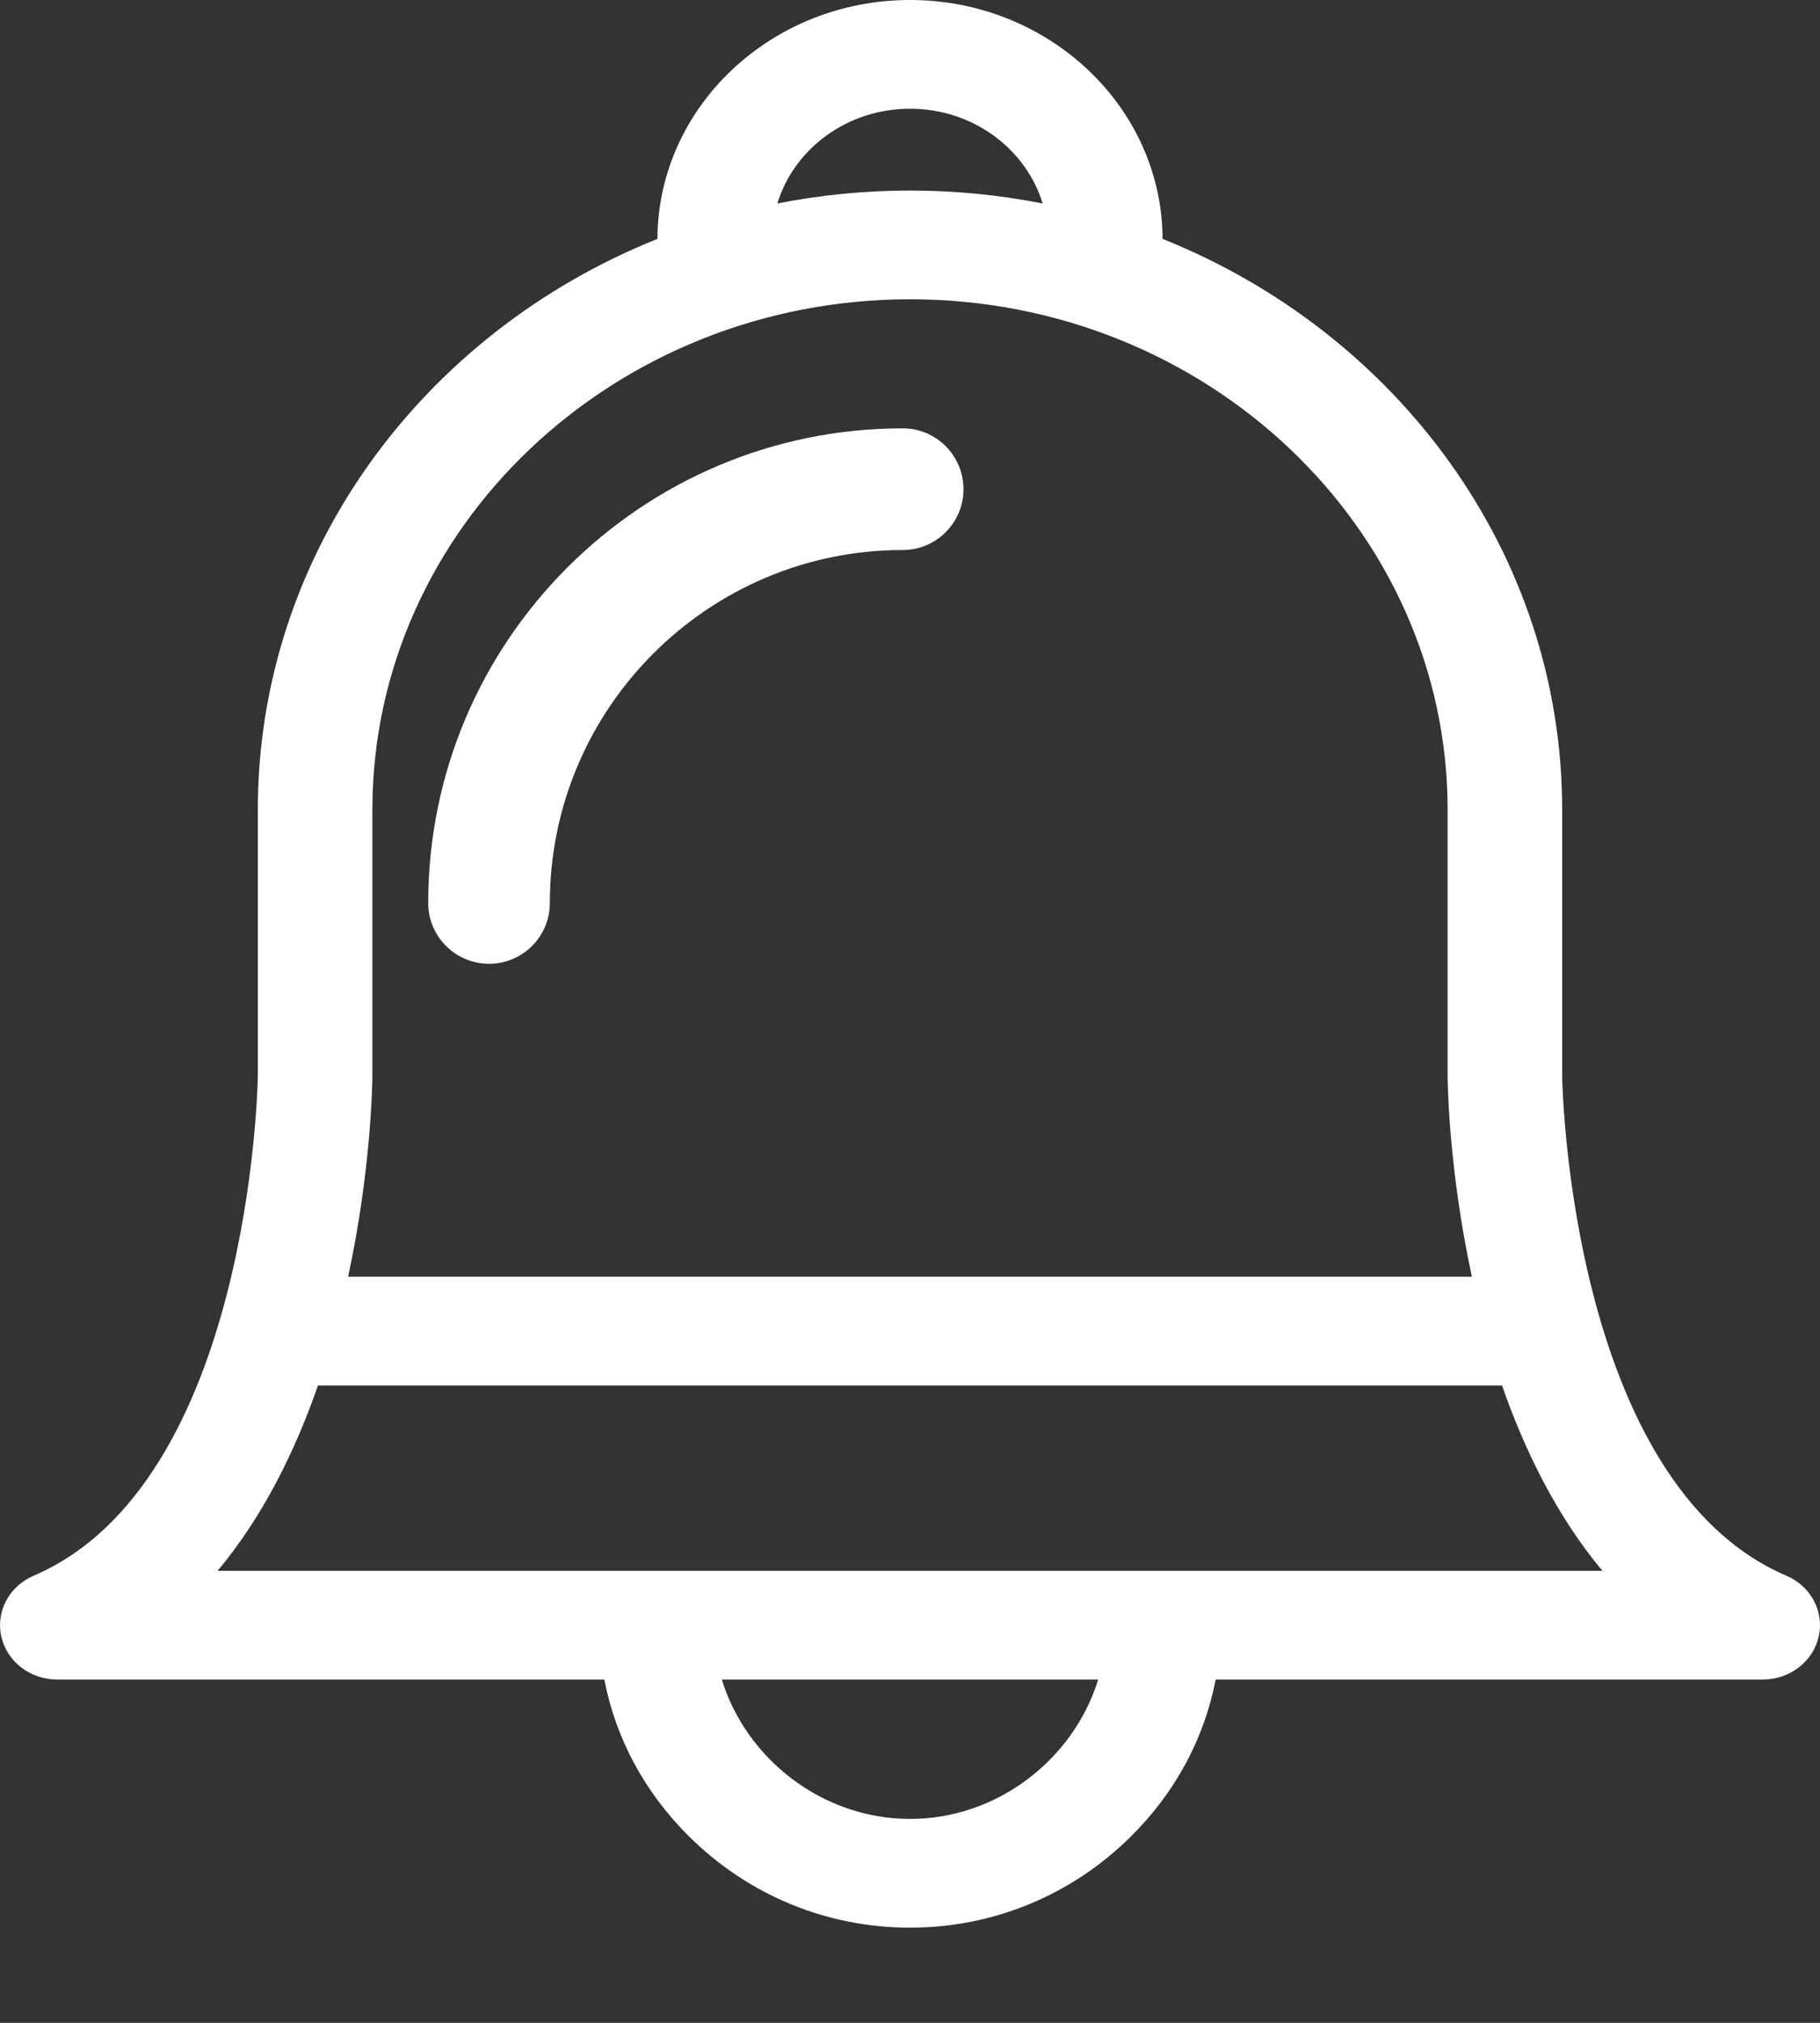 <svg width="18" height="20" viewBox="0 0 18 20" fill="none" xmlns="http://www.w3.org/2000/svg">
<rect x="0" y="0" width="18" height="20" fill="#333333" stroke="none"/>
<path fill-rule="evenodd" clip-rule="evenodd" d="M17.667 15.579C15.533 14.664 15.451 10.738 15.45 10.639V8.005C15.45 5.47 13.818 3.29 11.498 2.362C11.493 1.059 10.374 0 9 0C7.626 0 6.507 1.059 6.502 2.362C4.183 3.29 2.55 5.47 2.55 8.005V10.639C2.549 10.738 2.468 14.664 0.333 15.579C0.09 15.683 -0.043 15.934 0.013 16.182C0.069 16.429 0.3 16.606 0.566 16.606H5.977C6.088 17.185 6.376 17.724 6.818 18.16C7.404 18.74 8.179 19.059 9 19.059C9.821 19.059 10.596 18.74 11.182 18.16C11.624 17.724 11.912 17.185 12.023 16.606H17.434C17.7 16.606 17.931 16.429 17.987 16.182C18.044 15.934 17.91 15.683 17.667 15.579ZM14.855 13.698C15.08 14.344 15.398 14.992 15.848 15.531H2.152C2.603 14.992 2.92 14.344 3.145 13.698H14.855ZM10.312 2.012C10.147 1.471 9.622 1.075 9 1.075C8.378 1.075 7.853 1.471 7.688 2.012C8.112 1.928 8.551 1.884 9 1.884C9.449 1.884 9.888 1.928 10.312 2.012ZM3.683 10.642V8.005C3.683 5.223 6.068 2.959 9 2.959C11.932 2.959 14.317 5.223 14.317 8.005V10.647C14.318 10.728 14.331 11.577 14.557 12.623H3.443C3.669 11.576 3.682 10.725 3.683 10.642ZM7.139 16.606C7.381 17.393 8.136 17.984 9 17.984C9.865 17.984 10.619 17.393 10.861 16.606H7.139Z" fill="white"/>
<path d="M8.928 4.235C6.34 4.235 4.235 6.34 4.235 8.928C4.235 9.26 4.505 9.529 4.837 9.529C5.169 9.529 5.438 9.26 5.438 8.928C5.438 7.004 7.004 5.438 8.928 5.438C9.26 5.438 9.529 5.169 9.529 4.837C9.529 4.505 9.26 4.235 8.928 4.235Z" fill="white"/>
</svg>

